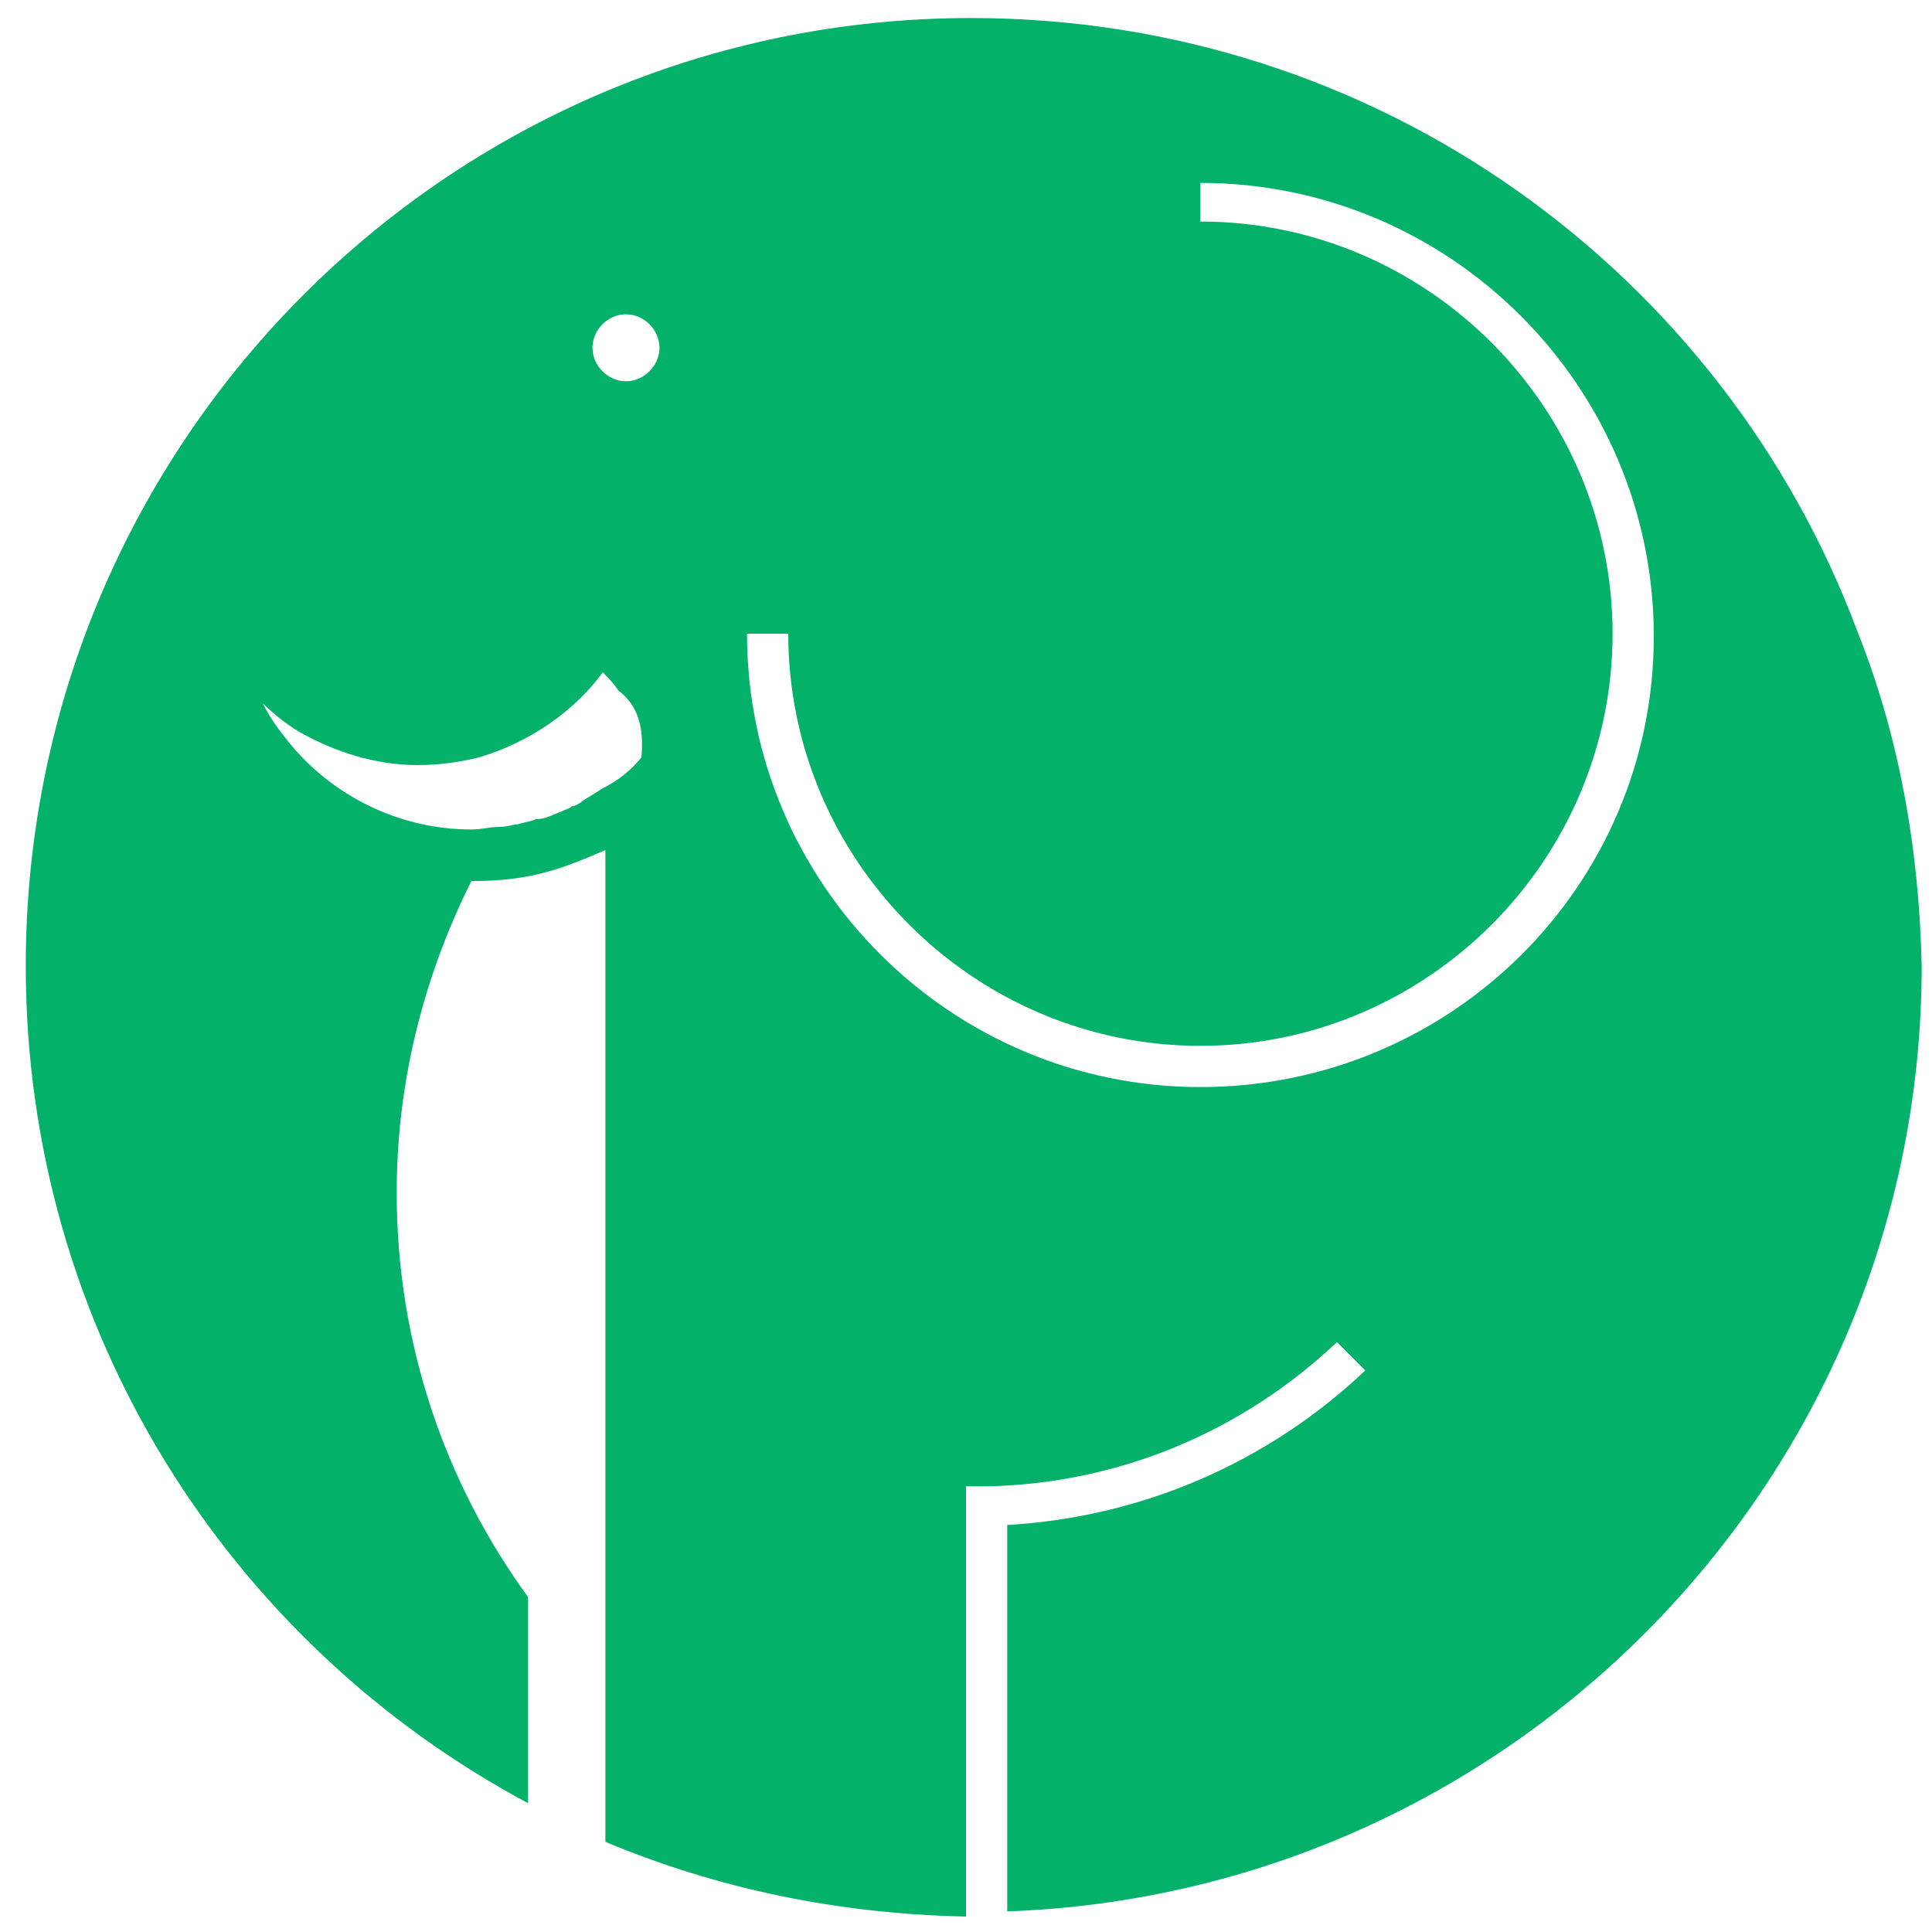 <?xml version="1.0" encoding="utf-8"?>
<!-- Generator: Adobe Illustrator 19.0.0, SVG Export Plug-In . SVG Version: 6.00 Build 0)  -->
<svg version="1.1" id="Layer_1" xmlns="http://www.w3.org/2000/svg" xmlns:xlink="http://www.w3.org/1999/xlink" x="0px" y="0px"
	 width="75px" height="75px" viewBox="0 0 75 75" enable-background="new 0 0 75 75" xml:space="preserve">
<path fill="#04B16A" d="M72.1,24.5C66.9,10.6,53.5,0.7,37.7,0.7C17.4,0.7,1,17.2,1,37.5C1,51.6,8.9,63.8,20.5,70v-8c0,0,0,0,0,0
	c0,0,0,0,0,0c-3.2-4.4-5.1-9.8-5.1-15.7c0-4.4,1.1-8.5,2.9-12.1c0,0,0,0,0.1,0c1,0,2-0.1,3-0.4c0.7-0.2,1.4-0.5,2.1-0.8v38.5
	c4.3,1.8,9,2.8,14,2.9V57.7l0.8,0c5.1-0.1,9.9-2.1,13.6-5.6l1.1,1.1c-3.8,3.6-8.7,5.7-13.9,6v15c19.7-0.7,35.5-16.9,35.5-36.7
	C74.5,32.9,73.7,28.5,72.1,24.5z M24.9,29.4c-0.4,0.5-0.9,0.9-1.5,1.2v0c0,0,0,0,0,0c-0.3,0.2-0.5,0.3-0.8,0.5
	c-0.1,0.1-0.3,0.2-0.4,0.2c-0.1,0.1-0.2,0.1-0.4,0.2c-0.3,0.1-0.6,0.3-1,0.3c-0.2,0.1-0.4,0.1-0.7,0.2c0,0,0,0,0,0
	c-0.2,0-0.4,0.1-0.7,0.1c0,0,0,0,0,0c-0.4,0-0.7,0.1-1.1,0.1c-2.8,0-5.4-1.3-7.1-3.4c-0.4-0.5-0.7-0.9-1-1.5
	c0.4,0.4,0.9,0.8,1.4,1.1c1.4,0.8,3,1.3,4.6,1.3c0.8,0,1.6-0.1,2.4-0.3c2-0.6,3.7-1.8,4.8-3.3c0.2,0.2,0.4,0.4,0.6,0.7
	C24.8,27.4,25,28.3,24.9,29.4z M24.3,14.8c-0.7,0-1.3-0.6-1.3-1.3c0-0.7,0.6-1.3,1.3-1.3c0.7,0,1.3,0.6,1.3,1.3
	C25.6,14.2,25,14.8,24.3,14.8z M46.6,42.2c-9.7,0-17.6-7.9-17.6-17.6h1.6c0,8.8,7.2,16,16,16c8.8,0,16-7.2,16-16c0-8.8-7.2-16-16-16
	V7.1c9.7,0,17.6,7.9,17.6,17.6C64.2,34.4,56.3,42.2,46.6,42.2z"/>
</svg>

